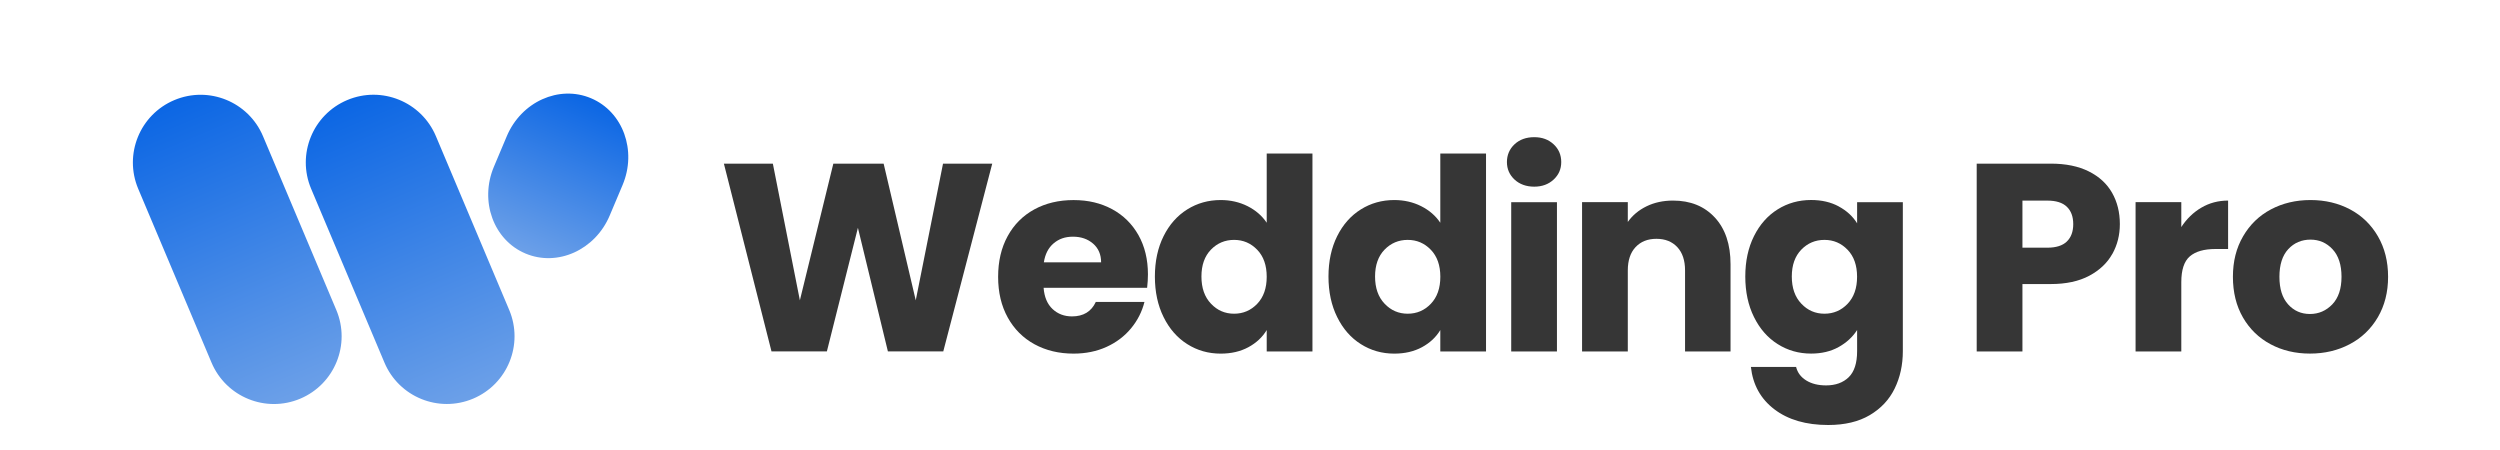 <svg width="200" height="36" viewBox="0 0 200 36" fill="none" xmlns="http://www.w3.org/2000/svg">
<path d="M21.04 10.896C19.877 8.139 16.7 6.847 13.944 8.009C11.187 9.172 9.895 12.35 11.058 15.107L16.922 29.008C18.085 31.765 21.262 33.057 24.018 31.895C26.775 30.732 28.066 27.555 26.904 24.798L21.04 10.896Z" fill="url(#paint0_linear_11467_354551)"/>
<path d="M34.872 10.893C33.709 8.136 30.532 6.844 27.776 8.006C25.02 9.169 23.728 12.346 24.891 15.103L30.755 29.005C31.917 31.762 35.095 33.054 37.851 31.892C40.607 30.729 41.899 27.552 40.736 24.795L34.872 10.893Z" fill="url(#paint1_linear_11467_354551)"/>
<path d="M49.806 14.803C50.968 12.046 49.838 8.937 47.28 7.858C44.722 6.779 41.706 8.139 40.543 10.896L39.514 13.336C38.351 16.093 39.481 19.203 42.039 20.282C44.597 21.361 47.614 20 48.776 17.243L49.806 14.803Z" fill="url(#paint2_linear_11467_354551)"/>
<path d="M79.379 13.091L75.462 28.113H71.032L68.633 18.225L66.15 28.113H61.72L57.911 13.091H61.828L63.99 24.026L66.667 13.091H70.691L73.26 24.026L75.442 13.091H79.379Z" fill="#363636"/>
<path d="M91.77 23.022H83.488C83.545 23.762 83.784 24.33 84.206 24.724C84.626 25.116 85.143 25.312 85.759 25.312C86.673 25.312 87.306 24.926 87.663 24.157H91.557C91.358 24.943 90.998 25.647 90.476 26.277C89.954 26.904 89.301 27.398 88.517 27.753C87.731 28.11 86.854 28.289 85.884 28.289C84.714 28.289 83.673 28.039 82.759 27.54C81.845 27.04 81.133 26.328 80.619 25.4C80.105 24.472 79.85 23.388 79.85 22.147C79.85 20.907 80.102 19.823 80.611 18.895C81.116 17.967 81.828 17.255 82.739 16.755C83.653 16.256 84.7 16.006 85.884 16.006C87.067 16.006 88.066 16.25 88.966 16.732C89.866 17.218 90.567 17.91 91.075 18.807C91.58 19.707 91.835 20.754 91.835 21.952C91.835 22.295 91.812 22.65 91.77 23.022ZM88.089 20.989C88.089 20.362 87.876 19.863 87.448 19.491C87.019 19.119 86.485 18.935 85.841 18.935C85.197 18.935 84.712 19.113 84.289 19.468C83.869 19.826 83.608 20.331 83.508 20.987H88.089V20.989Z" fill="#363636"/>
<path d="M93.087 18.892C93.549 17.964 94.182 17.252 94.98 16.753C95.777 16.253 96.671 16.003 97.656 16.003C98.439 16.003 99.158 16.168 99.808 16.494C100.457 16.823 100.965 17.263 101.337 17.82V12.28H104.996V28.116H101.337V26.405C100.994 26.975 100.506 27.432 99.87 27.776C99.234 28.119 98.496 28.29 97.656 28.29C96.671 28.29 95.78 28.037 94.98 27.529C94.18 27.024 93.549 26.303 93.087 25.366C92.624 24.433 92.391 23.351 92.391 22.125C92.391 20.899 92.624 19.82 93.087 18.892ZM100.577 19.982C100.069 19.454 99.453 19.191 98.726 19.191C98 19.191 97.381 19.452 96.876 19.971C96.371 20.493 96.115 21.208 96.115 22.122C96.115 23.036 96.368 23.76 96.876 24.293C97.381 24.83 98 25.097 98.726 25.097C99.453 25.097 100.071 24.833 100.577 24.305C101.082 23.777 101.337 23.056 101.337 22.142C101.337 21.228 101.085 20.51 100.577 19.98V19.982Z" fill="#363636"/>
<path d="M106.974 18.892C107.436 17.964 108.069 17.252 108.867 16.753C109.664 16.253 110.558 16.003 111.543 16.003C112.326 16.003 113.044 16.168 113.694 16.494C114.344 16.823 114.852 17.263 115.224 17.82V12.28H118.882V28.116H115.224V26.405C114.881 26.975 114.393 27.432 113.757 27.776C113.121 28.119 112.383 28.29 111.543 28.29C110.558 28.29 109.667 28.037 108.867 27.529C108.066 27.024 107.436 26.303 106.974 25.366C106.511 24.433 106.278 23.351 106.278 22.125C106.278 20.899 106.511 19.82 106.974 18.892ZM114.466 19.982C113.958 19.454 113.342 19.191 112.616 19.191C111.889 19.191 111.271 19.452 110.765 19.971C110.26 20.493 110.005 21.208 110.005 22.122C110.005 23.036 110.257 23.76 110.765 24.293C111.271 24.83 111.889 25.097 112.616 25.097C113.342 25.097 113.961 24.833 114.466 24.305C114.971 23.777 115.227 23.056 115.227 22.142C115.227 21.228 114.974 20.51 114.466 19.98V19.982Z" fill="#363636"/>
<path d="M121.164 14.366C120.758 13.988 120.554 13.52 120.554 12.964C120.554 12.407 120.758 11.919 121.164 11.542C121.57 11.164 122.095 10.974 122.737 10.974C123.378 10.974 123.88 11.164 124.289 11.542C124.695 11.919 124.899 12.393 124.899 12.964C124.899 13.534 124.695 13.988 124.289 14.366C123.883 14.743 123.364 14.933 122.737 14.933C122.109 14.933 121.57 14.743 121.164 14.366ZM124.556 16.174V28.116H120.897V16.174H124.556Z" fill="#363636"/>
<path d="M137.191 17.405C138.026 18.311 138.443 19.556 138.443 21.14V28.116H134.804V21.631C134.804 20.834 134.597 20.212 134.183 19.769C133.769 19.326 133.212 19.105 132.514 19.105C131.816 19.105 131.26 19.326 130.845 19.769C130.431 20.212 130.224 20.834 130.224 21.631V28.116H126.565V16.173H130.224V17.757C130.596 17.229 131.095 16.812 131.722 16.505C132.35 16.199 133.056 16.046 133.84 16.046C135.239 16.046 136.354 16.5 137.189 17.405H137.191Z" fill="#363636"/>
<path d="M147.102 16.517C147.738 16.86 148.226 17.309 148.569 17.865V16.174H152.227V28.094C152.227 29.192 152.009 30.188 151.575 31.079C151.141 31.971 150.476 32.68 149.585 33.208C148.694 33.736 147.584 34 146.256 34C144.488 34 143.052 33.583 141.954 32.748C140.855 31.914 140.228 30.781 140.072 29.357H143.688C143.801 29.814 144.074 30.174 144.502 30.438C144.931 30.702 145.459 30.832 146.086 30.832C146.841 30.832 147.445 30.614 147.894 30.18C148.342 29.745 148.569 29.05 148.569 28.094V26.402C148.212 26.958 147.721 27.413 147.093 27.762C146.466 28.111 145.731 28.287 144.888 28.287C143.903 28.287 143.012 28.034 142.212 27.526C141.411 27.021 140.781 26.3 140.319 25.363C139.856 24.43 139.623 23.348 139.623 22.122C139.623 20.896 139.856 19.818 140.319 18.89C140.781 17.962 141.414 17.249 142.212 16.75C143.009 16.25 143.903 16 144.888 16C145.728 16 146.469 16.171 147.102 16.514V16.517ZM147.806 19.982C147.298 19.454 146.682 19.191 145.955 19.191C145.229 19.191 144.61 19.452 144.105 19.971C143.6 20.493 143.344 21.208 143.344 22.122C143.344 23.036 143.597 23.76 144.105 24.293C144.61 24.83 145.229 25.097 145.955 25.097C146.682 25.097 147.301 24.833 147.806 24.305C148.311 23.777 148.566 23.056 148.566 22.142C148.566 21.228 148.314 20.51 147.806 19.98V19.982Z" fill="#363636"/>
<path d="M168.984 20.314C168.584 21.035 167.971 21.617 167.145 22.059C166.316 22.502 165.289 22.724 164.062 22.724H161.795V28.116H158.136V13.091H164.065C165.263 13.091 166.276 13.298 167.105 13.713C167.934 14.127 168.552 14.697 168.967 15.424C169.381 16.151 169.588 16.985 169.588 17.927C169.588 18.799 169.39 19.593 168.989 20.314H168.984ZM165.345 19.321C165.689 18.991 165.859 18.529 165.859 17.93C165.859 17.331 165.689 16.869 165.345 16.539C165.002 16.21 164.483 16.048 163.784 16.048H161.795V19.815H163.784C164.483 19.815 165.005 19.65 165.345 19.324V19.321Z" fill="#363636"/>
<path d="M176.108 16.613C176.749 16.236 177.464 16.046 178.248 16.046V19.92H177.243C176.329 19.92 175.645 20.116 175.188 20.507C174.731 20.899 174.504 21.588 174.504 22.573V28.116H170.846V16.173H174.504V18.163C174.933 17.507 175.466 16.991 176.11 16.61L176.108 16.613Z" fill="#363636"/>
<path d="M181.642 27.537C180.708 27.038 179.973 26.325 179.436 25.397C178.9 24.469 178.633 23.385 178.633 22.145C178.633 20.904 178.903 19.837 179.448 18.904C179.99 17.97 180.731 17.252 181.673 16.752C182.615 16.253 183.671 16.003 184.84 16.003C186.01 16.003 187.065 16.253 188.008 16.752C188.95 17.252 189.691 17.97 190.233 18.904C190.775 19.837 191.047 20.919 191.047 22.145C191.047 23.371 190.772 24.452 190.224 25.386C189.674 26.32 188.924 27.038 187.976 27.537C187.028 28.037 185.967 28.287 184.798 28.287C183.628 28.287 182.575 28.037 181.642 27.537ZM186.583 24.35C187.074 23.836 187.321 23.101 187.321 22.145C187.321 21.188 187.082 20.453 186.603 19.939C186.126 19.426 185.536 19.17 184.837 19.17C184.139 19.17 183.532 19.423 183.061 19.931C182.59 20.439 182.354 21.177 182.354 22.145C182.354 23.113 182.587 23.836 183.049 24.35C183.512 24.864 184.094 25.119 184.795 25.119C185.496 25.119 186.089 24.861 186.583 24.35Z" fill="#363636"/>
<defs>
<linearGradient id="paint0_linear_11467_354551" x1="13.944" y1="8.009" x2="24.018" y2="31.895" gradientUnits="userSpaceOnUse">
<stop stop-color="#0B66E4"/>
<stop offset="1" stop-color="#6CA0E8"/>
</linearGradient>
<linearGradient id="paint1_linear_11467_354551" x1="27.776" y1="8.006" x2="37.851" y2="31.892" gradientUnits="userSpaceOnUse">
<stop stop-color="#0B66E4"/>
<stop offset="1" stop-color="#6CA0E8"/>
</linearGradient>
<linearGradient id="paint2_linear_11467_354551" x1="47.28" y1="7.858" x2="42.039" y2="20.282" gradientUnits="userSpaceOnUse">
<stop stop-color="#0B66E4"/>
<stop offset="1" stop-color="#6CA0E8"/>
</linearGradient>
</defs>
</svg>
